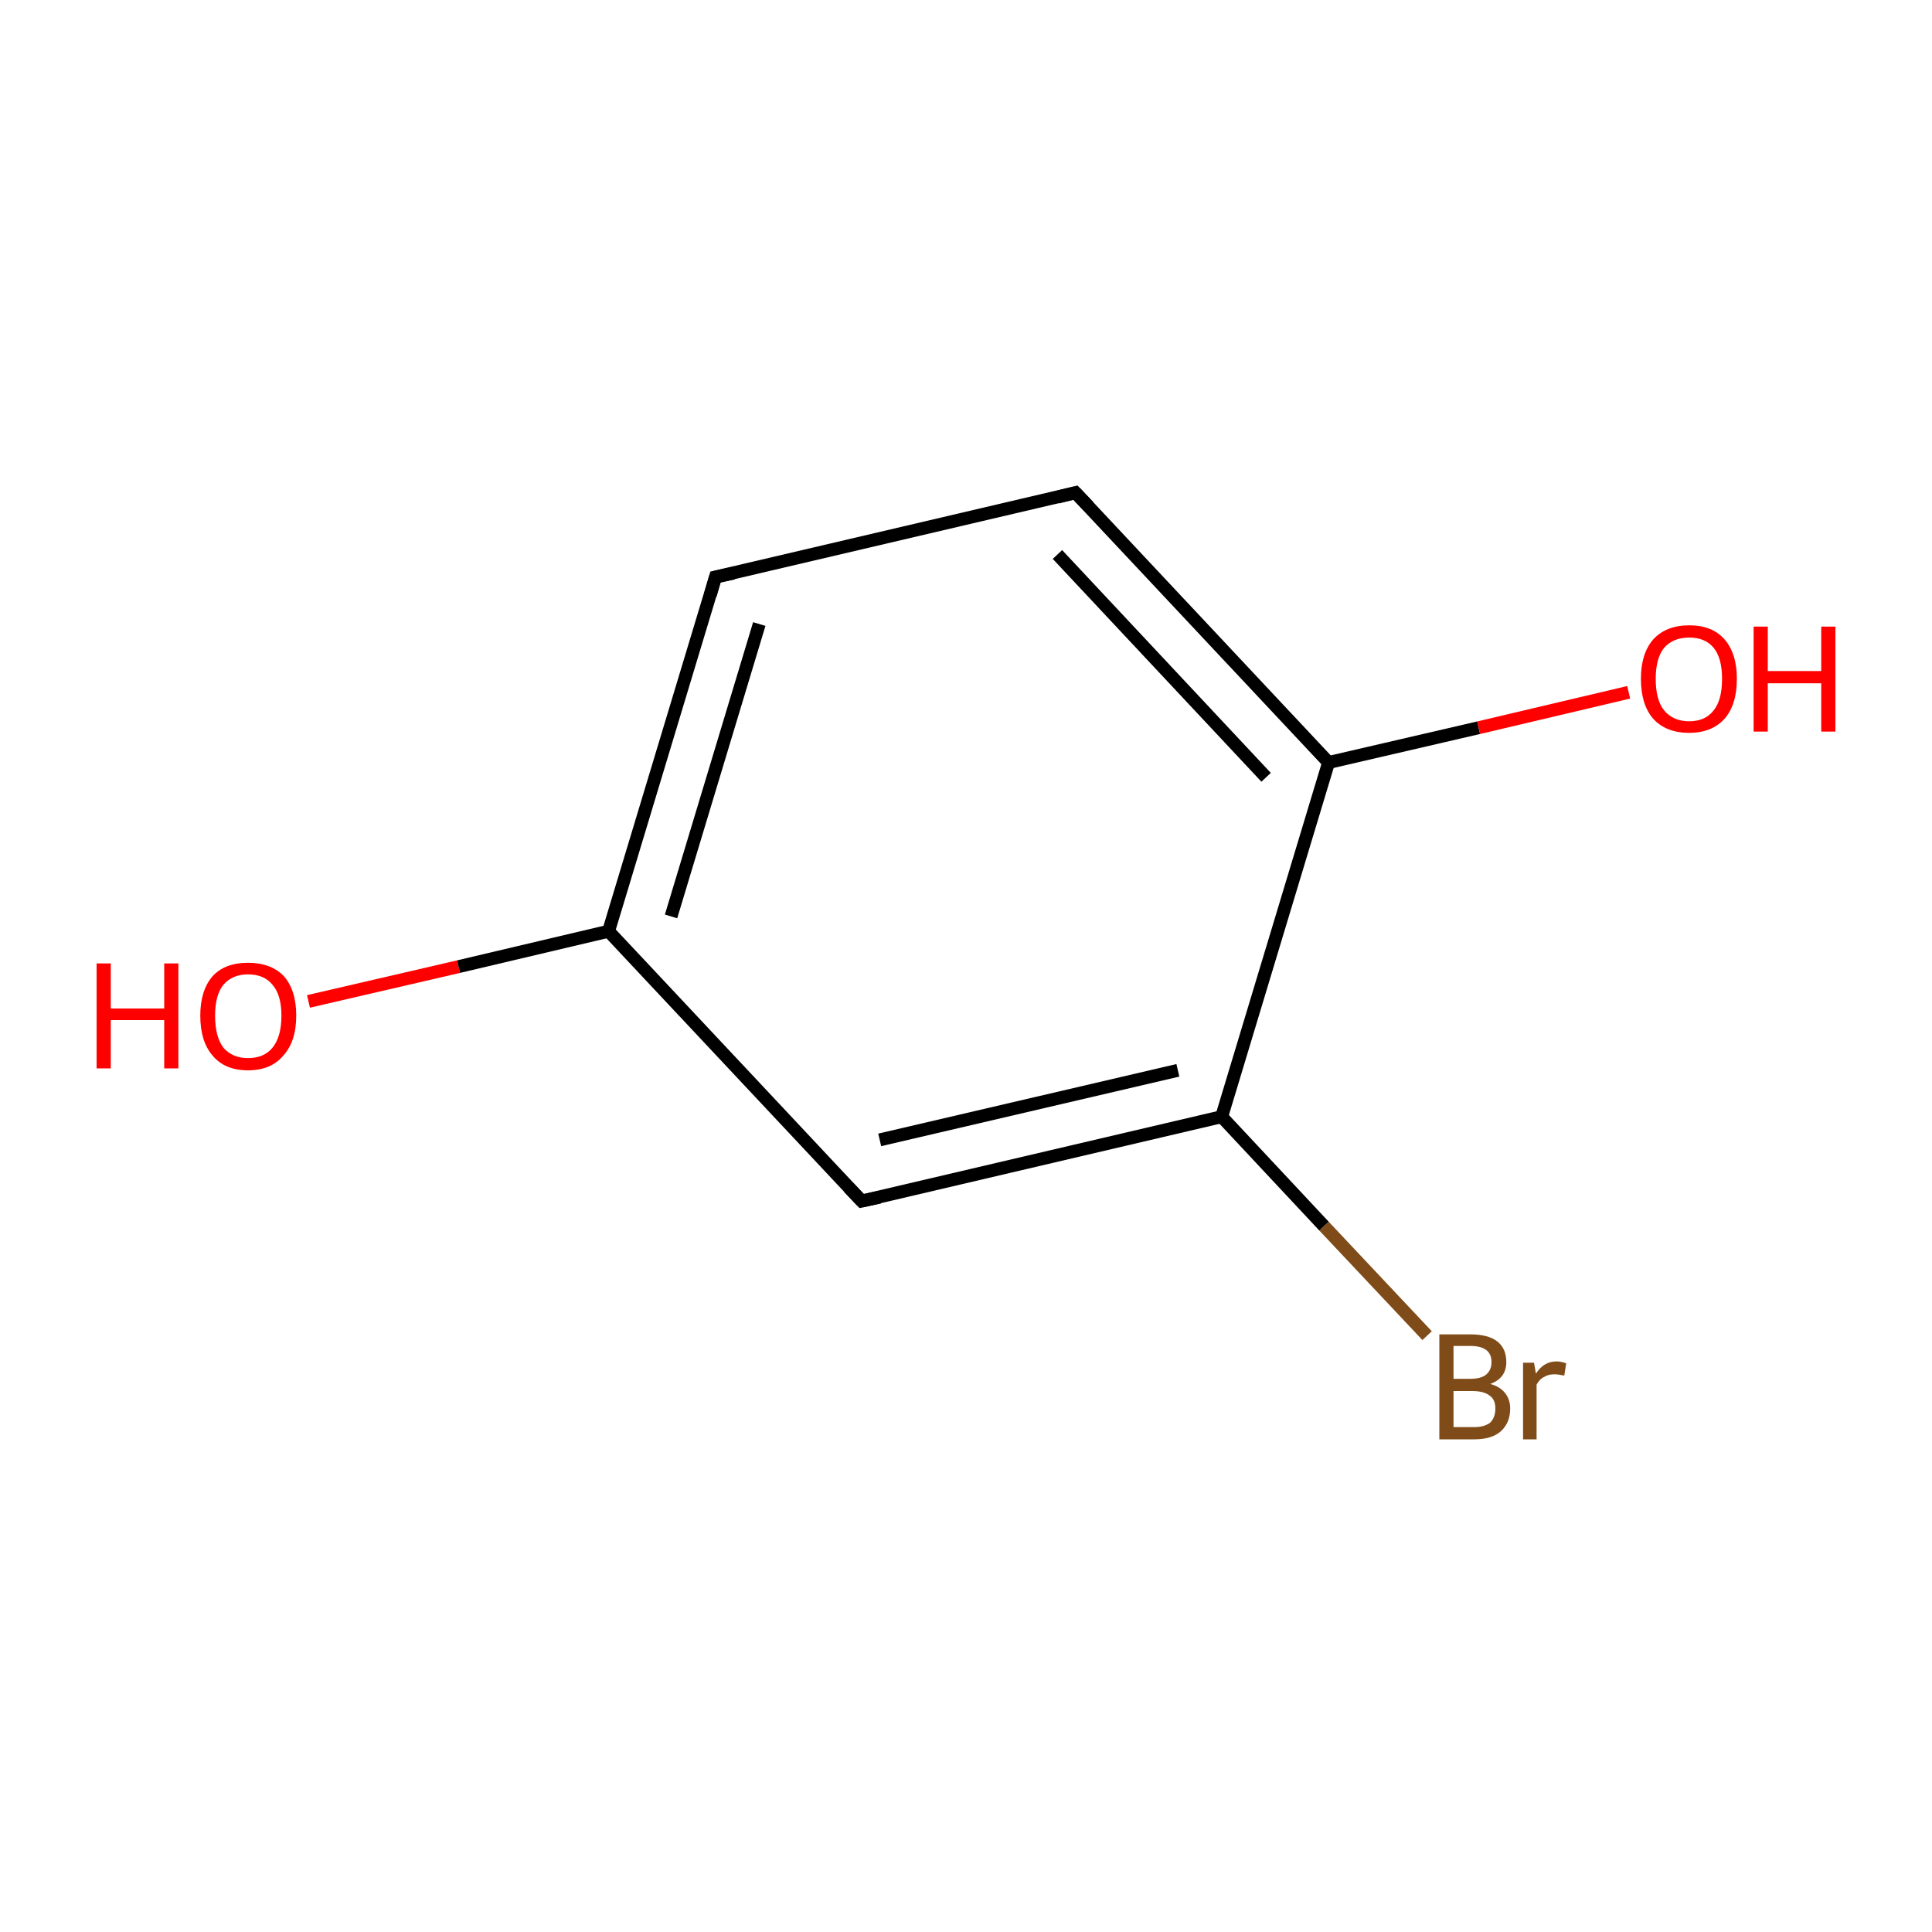 <?xml version='1.0' encoding='iso-8859-1'?>
<svg version='1.1' baseProfile='full'
              xmlns='http://www.w3.org/2000/svg'
                      xmlns:rdkit='http://www.rdkit.org/xml'
                      xmlns:xlink='http://www.w3.org/1999/xlink'
                  xml:space='preserve'
width='300px' height='300px' viewBox='0 0 300 300'>
<!-- END OF HEADER -->
<rect style='opacity:1.0;fill:#FFFFFF;stroke:none' width='300.0' height='300.0' x='0.0' y='0.0'> </rect>
<path class='bond-0 atom-0 atom-1' d='M 47.9,155.5 L 71.2,150.1' style='fill:none;fill-rule:evenodd;stroke:#FF0000;stroke-width:2.0px;stroke-linecap:butt;stroke-linejoin:miter;stroke-opacity:1' />
<path class='bond-0 atom-0 atom-1' d='M 71.2,150.1 L 94.5,144.6' style='fill:none;fill-rule:evenodd;stroke:#000000;stroke-width:2.0px;stroke-linecap:butt;stroke-linejoin:miter;stroke-opacity:1' />
<path class='bond-1 atom-1 atom-2' d='M 94.5,144.6 L 111.1,89.6' style='fill:none;fill-rule:evenodd;stroke:#000000;stroke-width:2.0px;stroke-linecap:butt;stroke-linejoin:miter;stroke-opacity:1' />
<path class='bond-1 atom-1 atom-2' d='M 104.2,142.3 L 117.9,96.9' style='fill:none;fill-rule:evenodd;stroke:#000000;stroke-width:2.0px;stroke-linecap:butt;stroke-linejoin:miter;stroke-opacity:1' />
<path class='bond-2 atom-2 atom-3' d='M 111.1,89.6 L 167.0,76.5' style='fill:none;fill-rule:evenodd;stroke:#000000;stroke-width:2.0px;stroke-linecap:butt;stroke-linejoin:miter;stroke-opacity:1' />
<path class='bond-3 atom-3 atom-4' d='M 167.0,76.5 L 206.3,118.4' style='fill:none;fill-rule:evenodd;stroke:#000000;stroke-width:2.0px;stroke-linecap:butt;stroke-linejoin:miter;stroke-opacity:1' />
<path class='bond-3 atom-3 atom-4' d='M 164.2,86.1 L 196.6,120.7' style='fill:none;fill-rule:evenodd;stroke:#000000;stroke-width:2.0px;stroke-linecap:butt;stroke-linejoin:miter;stroke-opacity:1' />
<path class='bond-4 atom-4 atom-5' d='M 206.3,118.4 L 229.6,113.0' style='fill:none;fill-rule:evenodd;stroke:#000000;stroke-width:2.0px;stroke-linecap:butt;stroke-linejoin:miter;stroke-opacity:1' />
<path class='bond-4 atom-4 atom-5' d='M 229.6,113.0 L 252.9,107.5' style='fill:none;fill-rule:evenodd;stroke:#FF0000;stroke-width:2.0px;stroke-linecap:butt;stroke-linejoin:miter;stroke-opacity:1' />
<path class='bond-5 atom-4 atom-6' d='M 206.3,118.4 L 189.7,173.4' style='fill:none;fill-rule:evenodd;stroke:#000000;stroke-width:2.0px;stroke-linecap:butt;stroke-linejoin:miter;stroke-opacity:1' />
<path class='bond-6 atom-6 atom-7' d='M 189.7,173.4 L 205.6,190.4' style='fill:none;fill-rule:evenodd;stroke:#000000;stroke-width:2.0px;stroke-linecap:butt;stroke-linejoin:miter;stroke-opacity:1' />
<path class='bond-6 atom-6 atom-7' d='M 205.6,190.4 L 221.6,207.4' style='fill:none;fill-rule:evenodd;stroke:#7F4C19;stroke-width:2.0px;stroke-linecap:butt;stroke-linejoin:miter;stroke-opacity:1' />
<path class='bond-7 atom-6 atom-8' d='M 189.7,173.4 L 133.8,186.5' style='fill:none;fill-rule:evenodd;stroke:#000000;stroke-width:2.0px;stroke-linecap:butt;stroke-linejoin:miter;stroke-opacity:1' />
<path class='bond-7 atom-6 atom-8' d='M 182.9,166.2 L 136.6,177.0' style='fill:none;fill-rule:evenodd;stroke:#000000;stroke-width:2.0px;stroke-linecap:butt;stroke-linejoin:miter;stroke-opacity:1' />
<path class='bond-8 atom-8 atom-1' d='M 133.8,186.5 L 94.5,144.6' style='fill:none;fill-rule:evenodd;stroke:#000000;stroke-width:2.0px;stroke-linecap:butt;stroke-linejoin:miter;stroke-opacity:1' />
<path d='M 110.3,92.4 L 111.1,89.6 L 113.9,89.0' style='fill:none;stroke:#000000;stroke-width:2.0px;stroke-linecap:butt;stroke-linejoin:miter;stroke-miterlimit:10;stroke-opacity:1;' />
<path d='M 164.2,77.2 L 167.0,76.5 L 169.0,78.6' style='fill:none;stroke:#000000;stroke-width:2.0px;stroke-linecap:butt;stroke-linejoin:miter;stroke-miterlimit:10;stroke-opacity:1;' />
<path d='M 136.6,185.9 L 133.8,186.5 L 131.8,184.4' style='fill:none;stroke:#000000;stroke-width:2.0px;stroke-linecap:butt;stroke-linejoin:miter;stroke-miterlimit:10;stroke-opacity:1;' />
<path class='atom-0' d='M 15.0 149.6
L 17.2 149.6
L 17.2 156.6
L 25.5 156.6
L 25.5 149.6
L 27.7 149.6
L 27.7 165.9
L 25.5 165.9
L 25.5 158.4
L 17.2 158.4
L 17.2 165.9
L 15.0 165.9
L 15.0 149.6
' fill='#FF0000'/>
<path class='atom-0' d='M 31.1 157.7
Q 31.1 153.8, 33.0 151.6
Q 34.9 149.5, 38.5 149.5
Q 42.1 149.5, 44.1 151.6
Q 46.0 153.8, 46.0 157.7
Q 46.0 161.7, 44.0 163.9
Q 42.1 166.2, 38.5 166.2
Q 34.9 166.2, 33.0 163.9
Q 31.1 161.7, 31.1 157.7
M 38.5 164.3
Q 41.0 164.3, 42.3 162.7
Q 43.7 161.0, 43.7 157.7
Q 43.7 154.5, 42.3 152.9
Q 41.0 151.3, 38.5 151.3
Q 36.1 151.3, 34.7 152.9
Q 33.4 154.5, 33.4 157.7
Q 33.4 161.0, 34.7 162.7
Q 36.1 164.3, 38.5 164.3
' fill='#FF0000'/>
<path class='atom-5' d='M 254.8 105.4
Q 254.8 101.5, 256.7 99.3
Q 258.7 97.1, 262.3 97.1
Q 265.9 97.1, 267.8 99.3
Q 269.7 101.5, 269.7 105.4
Q 269.7 109.4, 267.8 111.6
Q 265.8 113.8, 262.3 113.8
Q 258.7 113.8, 256.7 111.6
Q 254.8 109.4, 254.8 105.4
M 262.3 112.0
Q 264.8 112.0, 266.1 110.3
Q 267.4 108.7, 267.4 105.4
Q 267.4 102.2, 266.1 100.6
Q 264.8 99.0, 262.3 99.0
Q 259.8 99.0, 258.4 100.6
Q 257.1 102.2, 257.1 105.4
Q 257.1 108.7, 258.4 110.3
Q 259.8 112.0, 262.3 112.0
' fill='#FF0000'/>
<path class='atom-5' d='M 272.3 97.3
L 274.5 97.3
L 274.5 104.2
L 282.8 104.2
L 282.8 97.3
L 285.0 97.3
L 285.0 113.6
L 282.8 113.6
L 282.8 106.1
L 274.5 106.1
L 274.5 113.6
L 272.3 113.6
L 272.3 97.3
' fill='#FF0000'/>
<path class='atom-7' d='M 231.4 214.9
Q 232.9 215.3, 233.7 216.3
Q 234.5 217.3, 234.5 218.7
Q 234.5 220.9, 233.1 222.2
Q 231.7 223.5, 228.9 223.5
L 223.5 223.5
L 223.5 207.2
L 228.3 207.2
Q 231.1 207.2, 232.5 208.3
Q 233.9 209.4, 233.9 211.5
Q 233.9 214.0, 231.4 214.9
M 225.7 209.0
L 225.7 214.1
L 228.3 214.1
Q 229.9 214.1, 230.7 213.5
Q 231.6 212.8, 231.6 211.5
Q 231.6 209.0, 228.3 209.0
L 225.7 209.0
M 228.9 221.6
Q 230.5 221.6, 231.4 220.9
Q 232.2 220.1, 232.2 218.7
Q 232.2 217.3, 231.3 216.7
Q 230.4 216.0, 228.6 216.0
L 225.7 216.0
L 225.7 221.6
L 228.9 221.6
' fill='#7F4C19'/>
<path class='atom-7' d='M 238.2 211.6
L 238.5 213.3
Q 239.7 211.4, 241.7 211.4
Q 242.4 211.4, 243.2 211.7
L 242.9 213.6
Q 241.9 213.4, 241.4 213.4
Q 240.4 213.4, 239.8 213.8
Q 239.1 214.1, 238.6 215.0
L 238.6 223.5
L 236.5 223.5
L 236.5 211.6
L 238.2 211.6
' fill='#7F4C19'/>
</svg>
